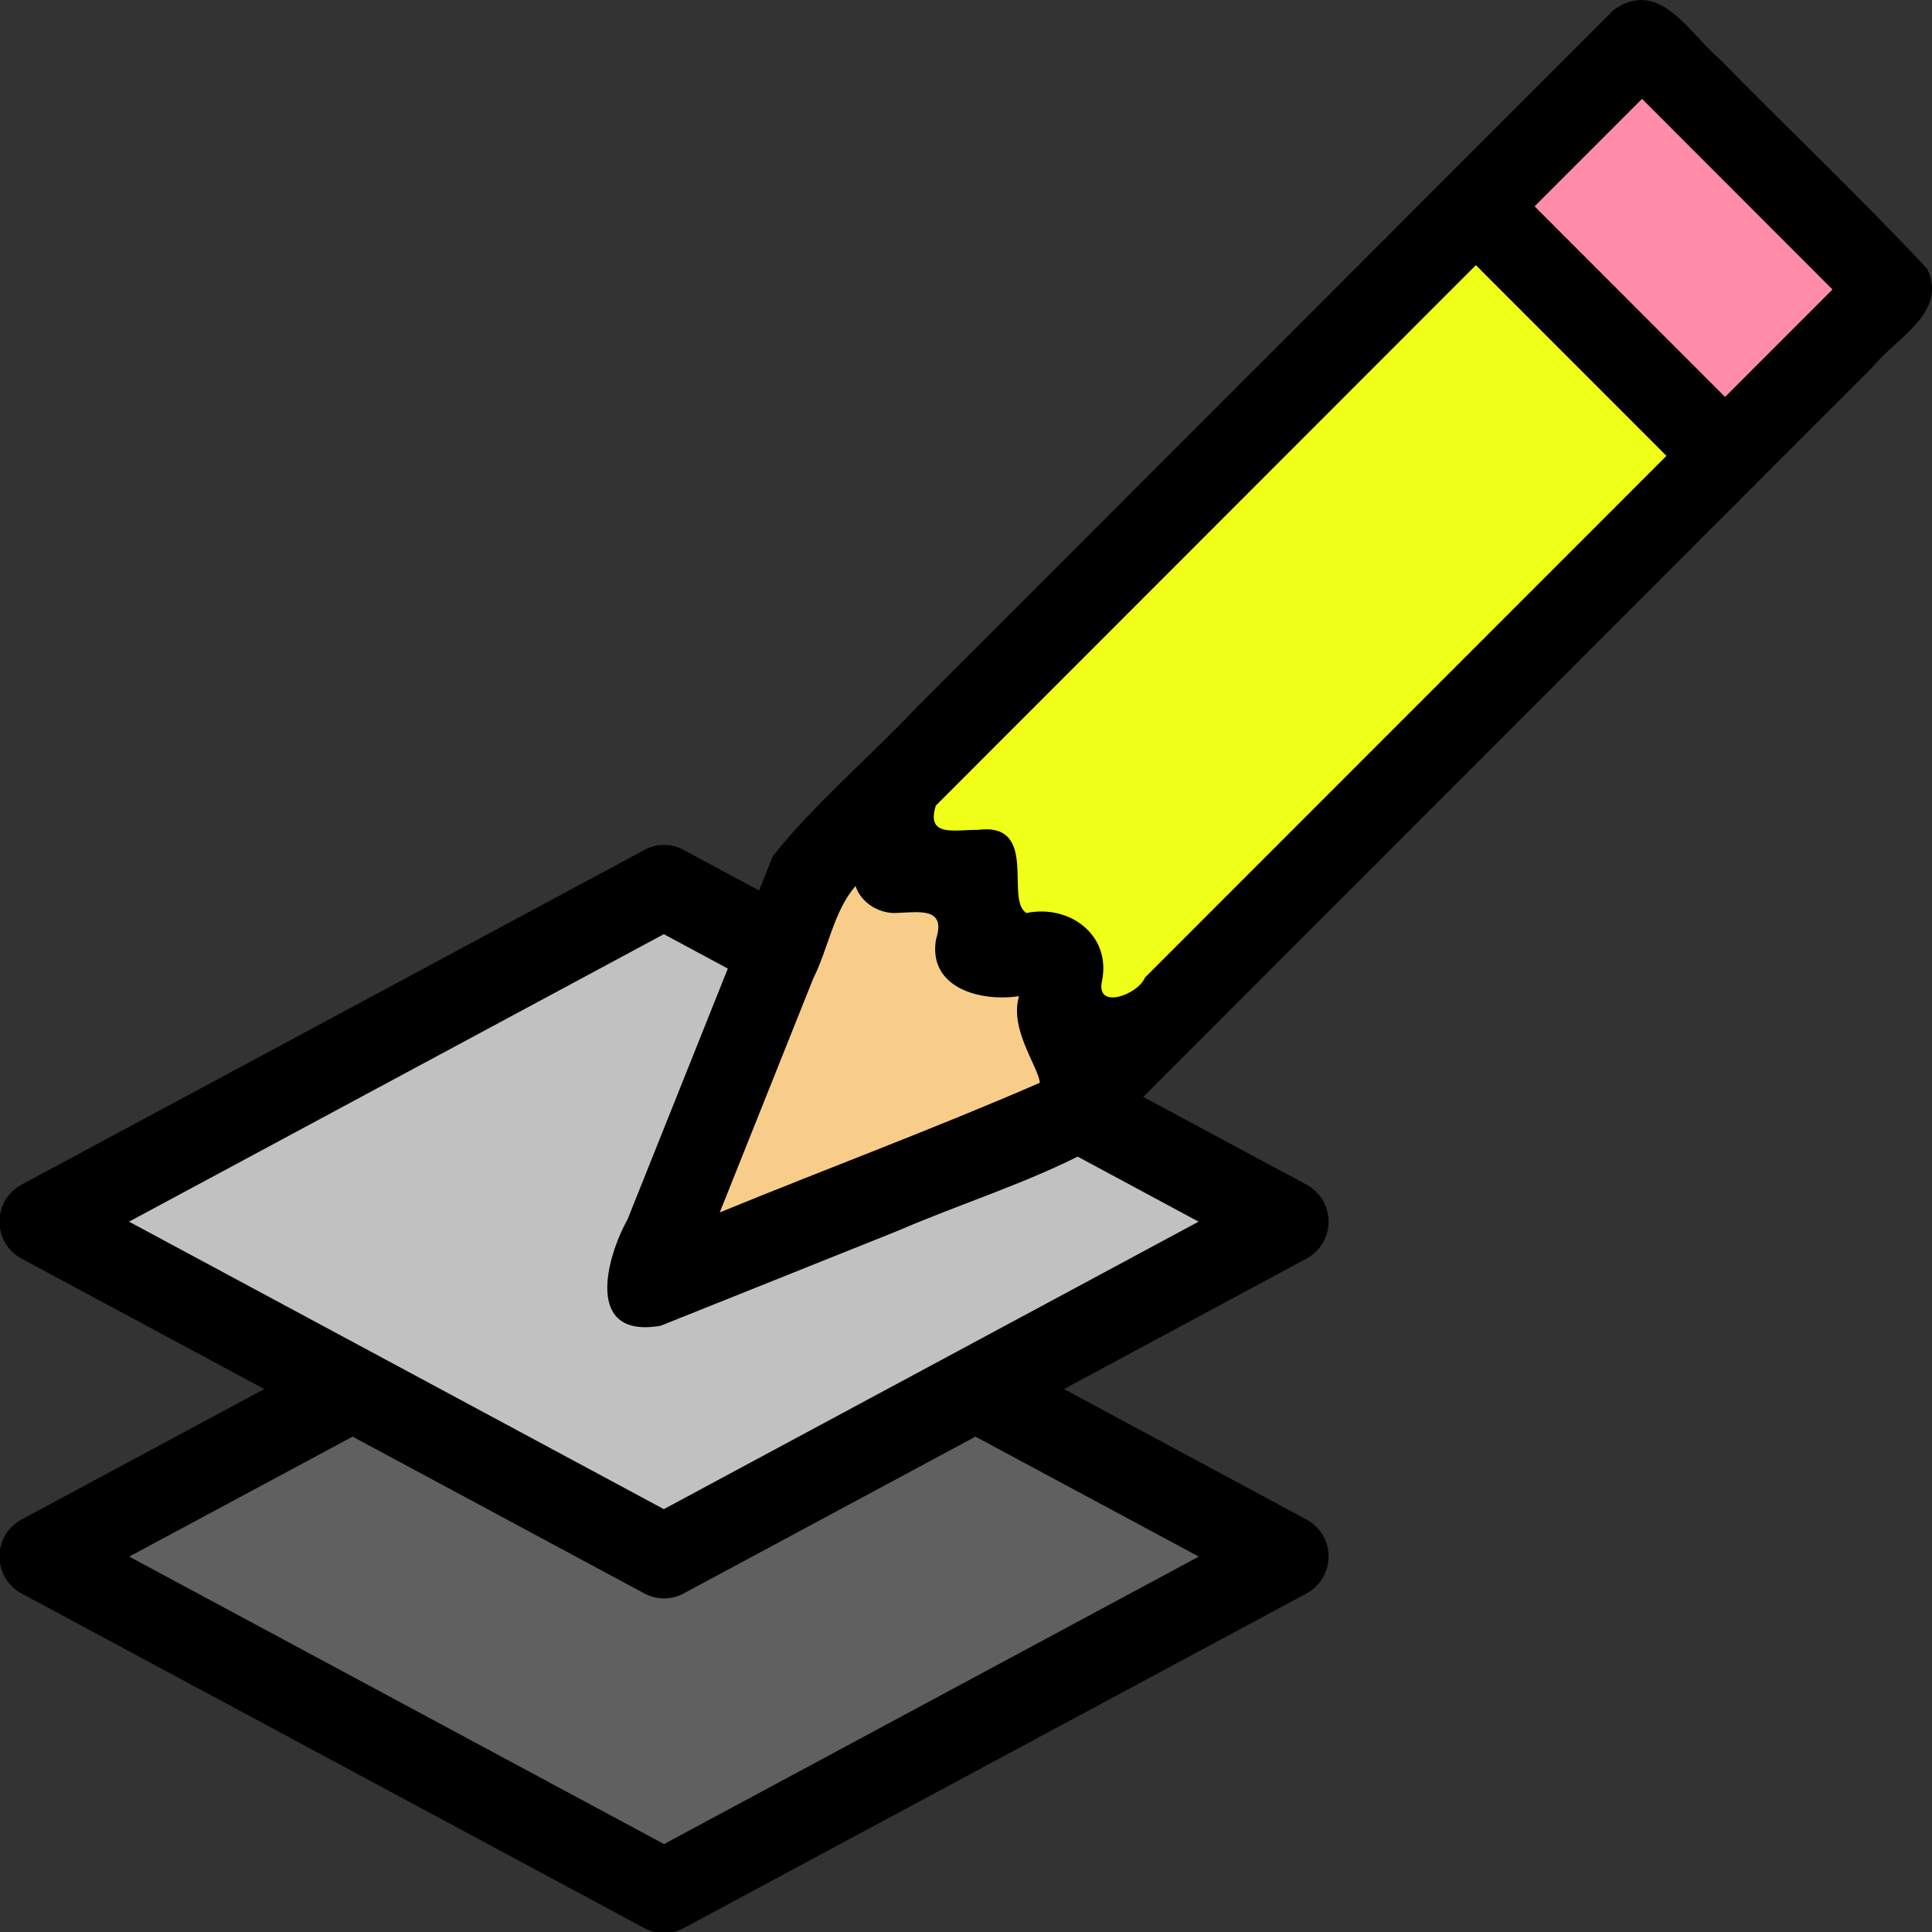 <?xml version="1.0" encoding="UTF-8"?>
<!-- Created with Inkscape (http://www.inkscape.org/) -->
<svg width="100" height="100" version="1.1" viewBox="0 0 100 100" xmlns="http://www.w3.org/2000/svg">
 <rect x="0" y="0" width="100" height="100" fill="#333333" stroke="none"/>
 <g>
  <path d="m33.78 47.28c-9.192 4.956-18.4 9.876-27.59 14.84-0.678 0.375-0.85 1.382-0.3 1.938 0.524 0.476 1.221 0.719 1.821 1.089 8.429 4.564 16.86 9.117 25.34 13.59 0.573 0.302 1.225 0.733 1.887 0.418 6.015-3.17 11.99-6.417 17.98-9.634 3.227-1.748 6.469-3.472 9.679-5.251 0.7-0.427 0.779-1.537 0.113-2.031-0.966-0.618-2.015-1.107-3.016-1.67-1.164-0.606-2.301-1.276-3.484-1.84-0.74-0.299-1.408 0.293-2.071 0.544-2.709 1.205-5.509 2.192-8.247 3.327-3.981 1.599-7.96 3.202-11.94 4.804-0.342-0.025-0.711 0.052-1.042-0.025-0.36-0.234-0.205-0.738-0.229-1.093 0.155-1.393 0.916-2.611 1.382-3.911 1.595-3.938 3.18-7.881 4.742-11.83 0.259-0.692-0.213-1.433-0.874-1.671-1.048-0.542-2.067-1.149-3.132-1.65-0.327-0.148-0.701-0.086-1.02 0.051z" fill="#c1c1c1"/>
  <path d="m17.83 73.26c-3.922 1.995-7.77 4.138-11.66 6.202-0.764 0.414-0.865 1.568-0.164 2.093 4.328 2.382 8.707 4.688 13.05 7.044 4.921 2.636 9.826 5.312 14.76 7.927 0.898 0.392 1.679-0.408 2.458-0.741 8.781-4.712 17.57-9.423 26.34-14.15 0.851-0.464 0.761-1.814-0.109-2.205-3.864-2.053-7.69-4.183-11.59-6.168-0.935-0.264-1.689 0.517-2.496 0.848-4.583 2.417-9.118 4.928-13.72 7.311-0.68 0.268-1.272-0.393-1.867-0.614-4.726-2.495-9.401-5.089-14.15-7.538-0.292-0.055-0.564-0.11-0.854-9e-3z" fill="#606060"/>
  <path d="m35.38 43.99a2.15 2.167 0 0 0-2.021 0l-32.25 17.33a2.15 2.167 0 0 0 0 3.822l12.57 6.755-12.57 6.755a2.15 2.167 0 0 0 0 3.822l32.25 17.33a2.15 2.167 0 0 0 2.021 0l32.25-17.33a2.15 2.167 0 0 0 0-3.822l-12.56-6.755 12.56-6.755a2.15 2.167 0 0 0 0-3.822zm15.11 30.37 11.56 6.209-27.68 14.88-27.68-14.88 11.56-6.209 15.11 8.12a2.15 2.167 0 0 0 2.021 0zm-16.13 3.753-27.68-14.88 27.68-14.88 27.68 14.88z" stroke-width="4.316"/>
  <path d="m83.46 0.555c2.41-1.771 3.946 1.146 5.521 2.478 3.571 3.64 7.285 7.155 10.77 10.88 1.077 2.278-1.612 3.575-2.819 5.079-13.51 13.52-27.01 27.03-40.52 40.55-3.164 1.673-6.644 2.738-9.937 4.162-4.095 1.639-8.19 3.278-12.28 4.917-3.948 0.686-2.83-3.502-1.711-5.509 2.505-6.267 5.01-12.53 7.515-18.8 2.194-2.745 4.935-5.045 7.353-7.607 12.04-12.05 24.08-24.09 36.12-36.14z" stroke-width="1.126"/>
  <g stroke-width="1.251">
   <path d="m44.28 45.86c-1.14 1.328-1.404 3.233-2.19 4.795-1.612 4.034-3.224 8.067-4.836 12.1 5.508-2.259 11.13-4.344 16.57-6.712-0.102-0.882-1.585-2.767-1.079-4.483-1.979 0.307-4.715-0.412-4.3-2.93 0.566-1.737-0.942-1.401-2.141-1.372-0.859 2e-3 -1.748-0.554-2.022-1.398z" fill="#f8cd89"/>
   <path d="m86.25 23.59c-3.286-3.289-6.573-6.577-9.859-9.866-9.316 9.322-18.63 18.64-27.95 27.97-0.54 1.678 1.038 1.236 2.15 1.261 3.228-0.423 1.398 3.629 2.539 4.303 2.226-0.461 4.394 1.137 3.911 3.514-0.346 1.525 1.863 0.715 2.223-0.176 8.995-9.001 17.99-18 26.99-27z" fill="#f0ff17"/>
   <path d="m79.43 10.68c3.286 3.289 6.573 6.577 9.859 9.866 1.853-1.854 3.706-3.709 5.56-5.563-3.286-3.289-6.573-6.577-9.859-9.866-1.853 1.854-3.706 3.709-5.56 5.563z" fill="#ff8ca9"/>
  </g>
 </g>
</svg>
